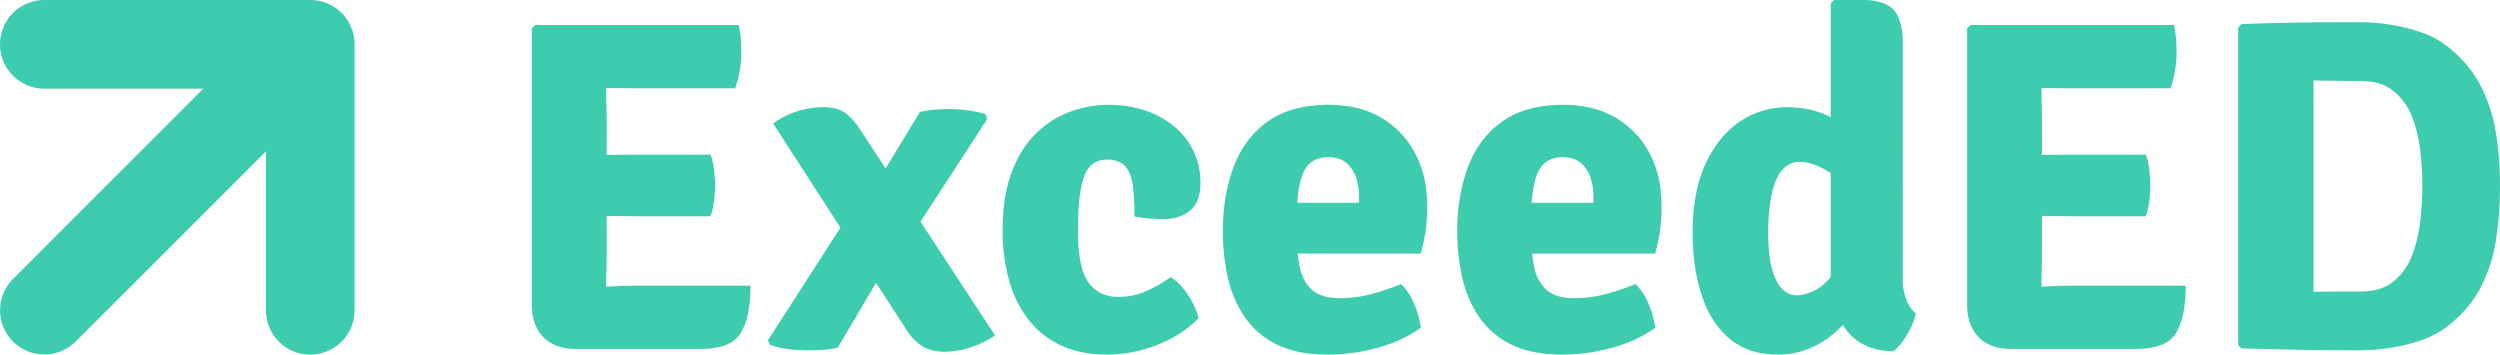 <svg xmlns="http://www.w3.org/2000/svg" viewBox="0 0 1917.75 272"><defs><style>.cls-1{fill:#3dccad;}</style></defs><title>logo-foreground</title><g id="Layer_2" data-name="Layer 2"><g id="Layer_1-2" data-name="Layer 1"><path class="cls-1" d="M163.29,60.63l-59.13,59.12L45,178.87,10,214A34,34,0,0,0,10,262h0A34,34,0,0,0,58,262L93.12,227l59.13-59.13,59.12-59.12,35.08-35.08a34,34,0,0,0,0-48.09h0a34,34,0,0,0-48.08,0Z"/><path class="cls-1" d="M204,0H34A34,34,0,0,0,0,34H0A34,34,0,0,0,34,68H170a34,34,0,0,1,34,34V238a34,34,0,0,0,34,34h0a34,34,0,0,0,34-34V68h0V34A34,34,0,0,0,238,0Z"/><path class="cls-1" d="M408,21.73l2.53-2.53H465V66.82q0,7.61.19,13.58c.11,4,.18,8.46.18,13.41v99.6c0,4.7-.07,9-.18,12.85s-.19,8.27-.19,13.22v48.17H441.32q-15.57,0-24.45-9T408,233.79ZM566.64,19.2a72.84,72.84,0,0,1,1.72,12.22q.27,5.7.27,10.59a75.85,75.85,0,0,1-1.18,12.05,76.53,76.53,0,0,1-3.53,13.67H489.85q-4.53,0-12.85-.09t-17.12-.27q-8.78-.18-14.57-.37V19.2Zm-21.55,99.42a48.76,48.76,0,0,1,2.71,12.13,114.91,114.91,0,0,1,.73,11.59,105.93,105.93,0,0,1-.73,11.41,54.32,54.32,0,0,1-2.71,12.13H489.85q-4.53,0-12.85-.09t-17.12-.27q-8.78-.18-14.57-.36V119.34q5.79-.18,14.57-.36t17.12-.27q8.33-.09,12.85-.09Zm30.6,100.5q0,23.91-7.42,36.22t-30.61,12.31H445.31V220.93q11.76-.54,22.54-1.17t24-.64Z"/><path class="cls-1" d="M705.72,85.84a78.46,78.46,0,0,1,10.5-1.63q5.79-.54,11.59-.55a104.47,104.47,0,0,1,14.85,1,101.06,101.06,0,0,1,13.22,2.81l1.45,3.8-61,93.81-13.22,13L642.7,266.57a50.59,50.59,0,0,1-10.06,1.72q-5.7.45-11.86.45a135.69,135.69,0,0,1-16-.91,60.33,60.33,0,0,1-14-3.25L589.09,261l65.19-101.23,14.31-12.85ZM593.08,94.71a62.06,62.06,0,0,1,19.37-9.6,69.44,69.44,0,0,1,19-2.89q10.68,0,16.84,4.34t11.77,13.22L763.3,257.33a76.76,76.76,0,0,1-18.56,9.06,62.16,62.16,0,0,1-19.83,3.44q-10.5,0-17.38-4.26a39.58,39.58,0,0,1-12.32-12.77Z"/><path class="cls-1" d="M870.15,166.06A162.82,162.82,0,0,0,869,142.25q-1.37-9.69-5.89-14.76t-13.94-5.07q-12.67,0-17.48,12.86t-4.8,41.28q0,28.8,8,40t23.36,11.22a51.82,51.82,0,0,0,21-4.52A101.39,101.39,0,0,0,898,212.6q6.88,4,13.22,13.58t8.15,17.93q-12.14,12.67-31.24,20.28A104.92,104.92,0,0,1,849,272q-19.56,0-34.41-6.7a67,67,0,0,1-25-19.29,86.13,86.13,0,0,1-15.3-30.15,139.26,139.26,0,0,1-5.16-39.3q0-26.25,7-44.63t18.74-29.7A74.18,74.18,0,0,1,821,85.66a84.78,84.78,0,0,1,29.25-5.26,87.85,87.85,0,0,1,28.15,4.35,68.43,68.43,0,0,1,22.46,12.32,55.15,55.15,0,0,1,20,43.46q0,14.31-7.88,20.91t-19.83,6.61a124.2,124.2,0,0,1-12.49-.54C877.14,167.15,873.65,166.67,870.15,166.06Z"/><path class="cls-1" d="M974.27,194.49V155.56h68.27v-4.17a47.85,47.85,0,0,0-2.35-15.3,24.24,24.24,0,0,0-7.52-11.23q-5.16-4.24-13.85-4.25-13.23,0-18.56,10.86T994.91,165v17a115.31,115.31,0,0,0,2.18,23q2.17,10.68,9.23,17.2t21.55,6.52a93.42,93.42,0,0,0,24.18-3.17,179.53,179.53,0,0,0,22.73-7.7,44.87,44.87,0,0,1,10.14,15.58,79.76,79.76,0,0,1,5.07,17.93q-13.77,10-32.87,15.3a142.39,142.39,0,0,1-38.48,5.34q-23.91,0-39.48-7.88a63.41,63.41,0,0,1-24.63-21.37,87.71,87.71,0,0,1-12.77-30.42,162.64,162.64,0,0,1-3.71-34.86q0-27.34,8.24-49.35t26.17-34.86q17.92-12.86,46.72-12.86,23.91,0,40.75,10.15a68,68,0,0,1,25.8,27.43q9,17.29,9,39.21a144.21,144.21,0,0,1-1.18,20.19,138.09,138.09,0,0,1-3.71,17.11Z"/><path class="cls-1" d="M1154.09,194.49V155.56h68.27v-4.17a47.57,47.57,0,0,0-2.35-15.3,24.24,24.24,0,0,0-7.52-11.23q-5.16-4.24-13.85-4.25-13.22,0-18.56,10.86T1174.73,165v17a115.31,115.31,0,0,0,2.18,23,31.18,31.18,0,0,0,9.23,17.2q7.06,6.53,21.55,6.52a93.42,93.42,0,0,0,24.18-3.17,179,179,0,0,0,22.73-7.7,44.87,44.87,0,0,1,10.14,15.58,79.76,79.76,0,0,1,5.07,17.93q-13.77,10-32.87,15.3a142.33,142.33,0,0,1-38.48,5.34q-23.91,0-39.48-7.88a63.48,63.48,0,0,1-24.63-21.37,87.71,87.71,0,0,1-12.77-30.42,162.64,162.64,0,0,1-3.71-34.86q0-27.34,8.24-49.35t26.17-34.86Q1170.21,80.41,1199,80.4q23.91,0,40.75,10.15a67.91,67.91,0,0,1,25.8,27.43q9,17.29,9,39.21a144.21,144.21,0,0,1-1.18,20.19,138.09,138.09,0,0,1-3.71,17.11Z"/><path class="cls-1" d="M1298.42,178.38q0-31.15,9.87-52.61t26.35-32.51a64,64,0,0,1,36.4-11q18.82,0,33.41,7.69T1431,105l-9.06,40.21a161.64,161.64,0,0,0-21.37-14.76q-10.86-6.25-19.74-6.25a17.16,17.16,0,0,0-14,6.61q-5.34,6.61-7.88,18.83a145,145,0,0,0-2.53,29.07q0,16.66,2.8,27.25t7.79,15.58a15.41,15.41,0,0,0,11.14,5q5.79,0,13.49-3.54t15-13.4q7.34-9.86,12-28.88l12.68,32.05a61.05,61.05,0,0,1-11,28.25,75.68,75.68,0,0,1-24.17,22.28,63.28,63.28,0,0,1-32.69,8.69q-21.92,0-36.4-11.95t-21.55-33.14Q1298.42,205.72,1298.42,178.38Zm161.17,35.85A42.16,42.16,0,0,0,1462.4,230q2.8,7.06,7.33,10.5a55.61,55.61,0,0,1-6.79,16.12q-5.16,8.68-10.41,12.86-23.91-.37-36-16.12T1404.36,215V2.53L1406.89,0H1429q16.65,0,23.63,7.61t7,26.44Z"/><path class="cls-1" d="M1509,21.73l2.53-2.53h54.51V66.82q0,7.61.18,13.58t.18,13.41v99.6q0,7.05-.18,12.85t-.18,13.22v48.17h-23.72q-15.58,0-24.45-9T1509,233.79Zm158.64-2.53a73.88,73.88,0,0,1,1.72,12.22q.27,5.7.27,10.59a77,77,0,0,1-1.18,12.05A77.39,77.39,0,0,1,1665,67.73h-74.07q-4.53,0-12.85-.09t-17.12-.27c-5.86-.12-10.71-.24-14.58-.37V19.2Zm-21.55,99.42a48.76,48.76,0,0,1,2.71,12.13,114.91,114.91,0,0,1,.73,11.59,105.93,105.93,0,0,1-.73,11.41,54.32,54.32,0,0,1-2.71,12.13h-55.24q-4.53,0-12.85-.09t-17.12-.27c-5.86-.12-10.71-.24-14.58-.36V119.34c3.87-.12,8.72-.24,14.58-.36s11.56-.21,17.12-.27,9.83-.09,12.85-.09Zm30.6,100.5q0,23.91-7.42,36.22t-30.61,12.31h-92.36V220.93q11.78-.54,22.55-1.17t24-.64Z"/><path class="cls-1" d="M1917.75,142.7a271.68,271.68,0,0,1-3,40.84,119.69,119.69,0,0,1-11.69,36.67q-8.68,17-26.07,30.42a67.27,67.27,0,0,1-20.1,10.5,137.59,137.59,0,0,1-24,5.8,153.18,153.18,0,0,1-22.36,1.81q-15.58,0-30.52-.18t-29.88-.54q-14.94-.37-30.69-.73l-2.54-2.53V21l2.54-2.54q15.57-.54,30.51-.9t30-.46q15-.09,30.61-.09A156.42,156.42,0,0,1,1833,18.83a132.36,132.36,0,0,1,24.09,5.89A66.57,66.57,0,0,1,1877,35.31q17.21,13.41,25.89,30.43a121.17,121.17,0,0,1,11.77,36.49A258,258,0,0,1,1917.75,142.7Zm-59.58,0a232.24,232.24,0,0,0-1.72-28,99.34,99.34,0,0,0-6.61-26.08,46.1,46.1,0,0,0-14.3-19.19q-9.42-7.34-25-7.34c-6.16,0-12.08,0-17.75-.09s-11.71-.15-18.11-.27V223.83q9.6-.18,18.11-.18h17.75q15.57,0,25-7.34a45.86,45.86,0,0,0,14.3-19.37,101.82,101.82,0,0,0,6.61-26.26A232.12,232.12,0,0,0,1858.17,142.7Z"/></g></g></svg>